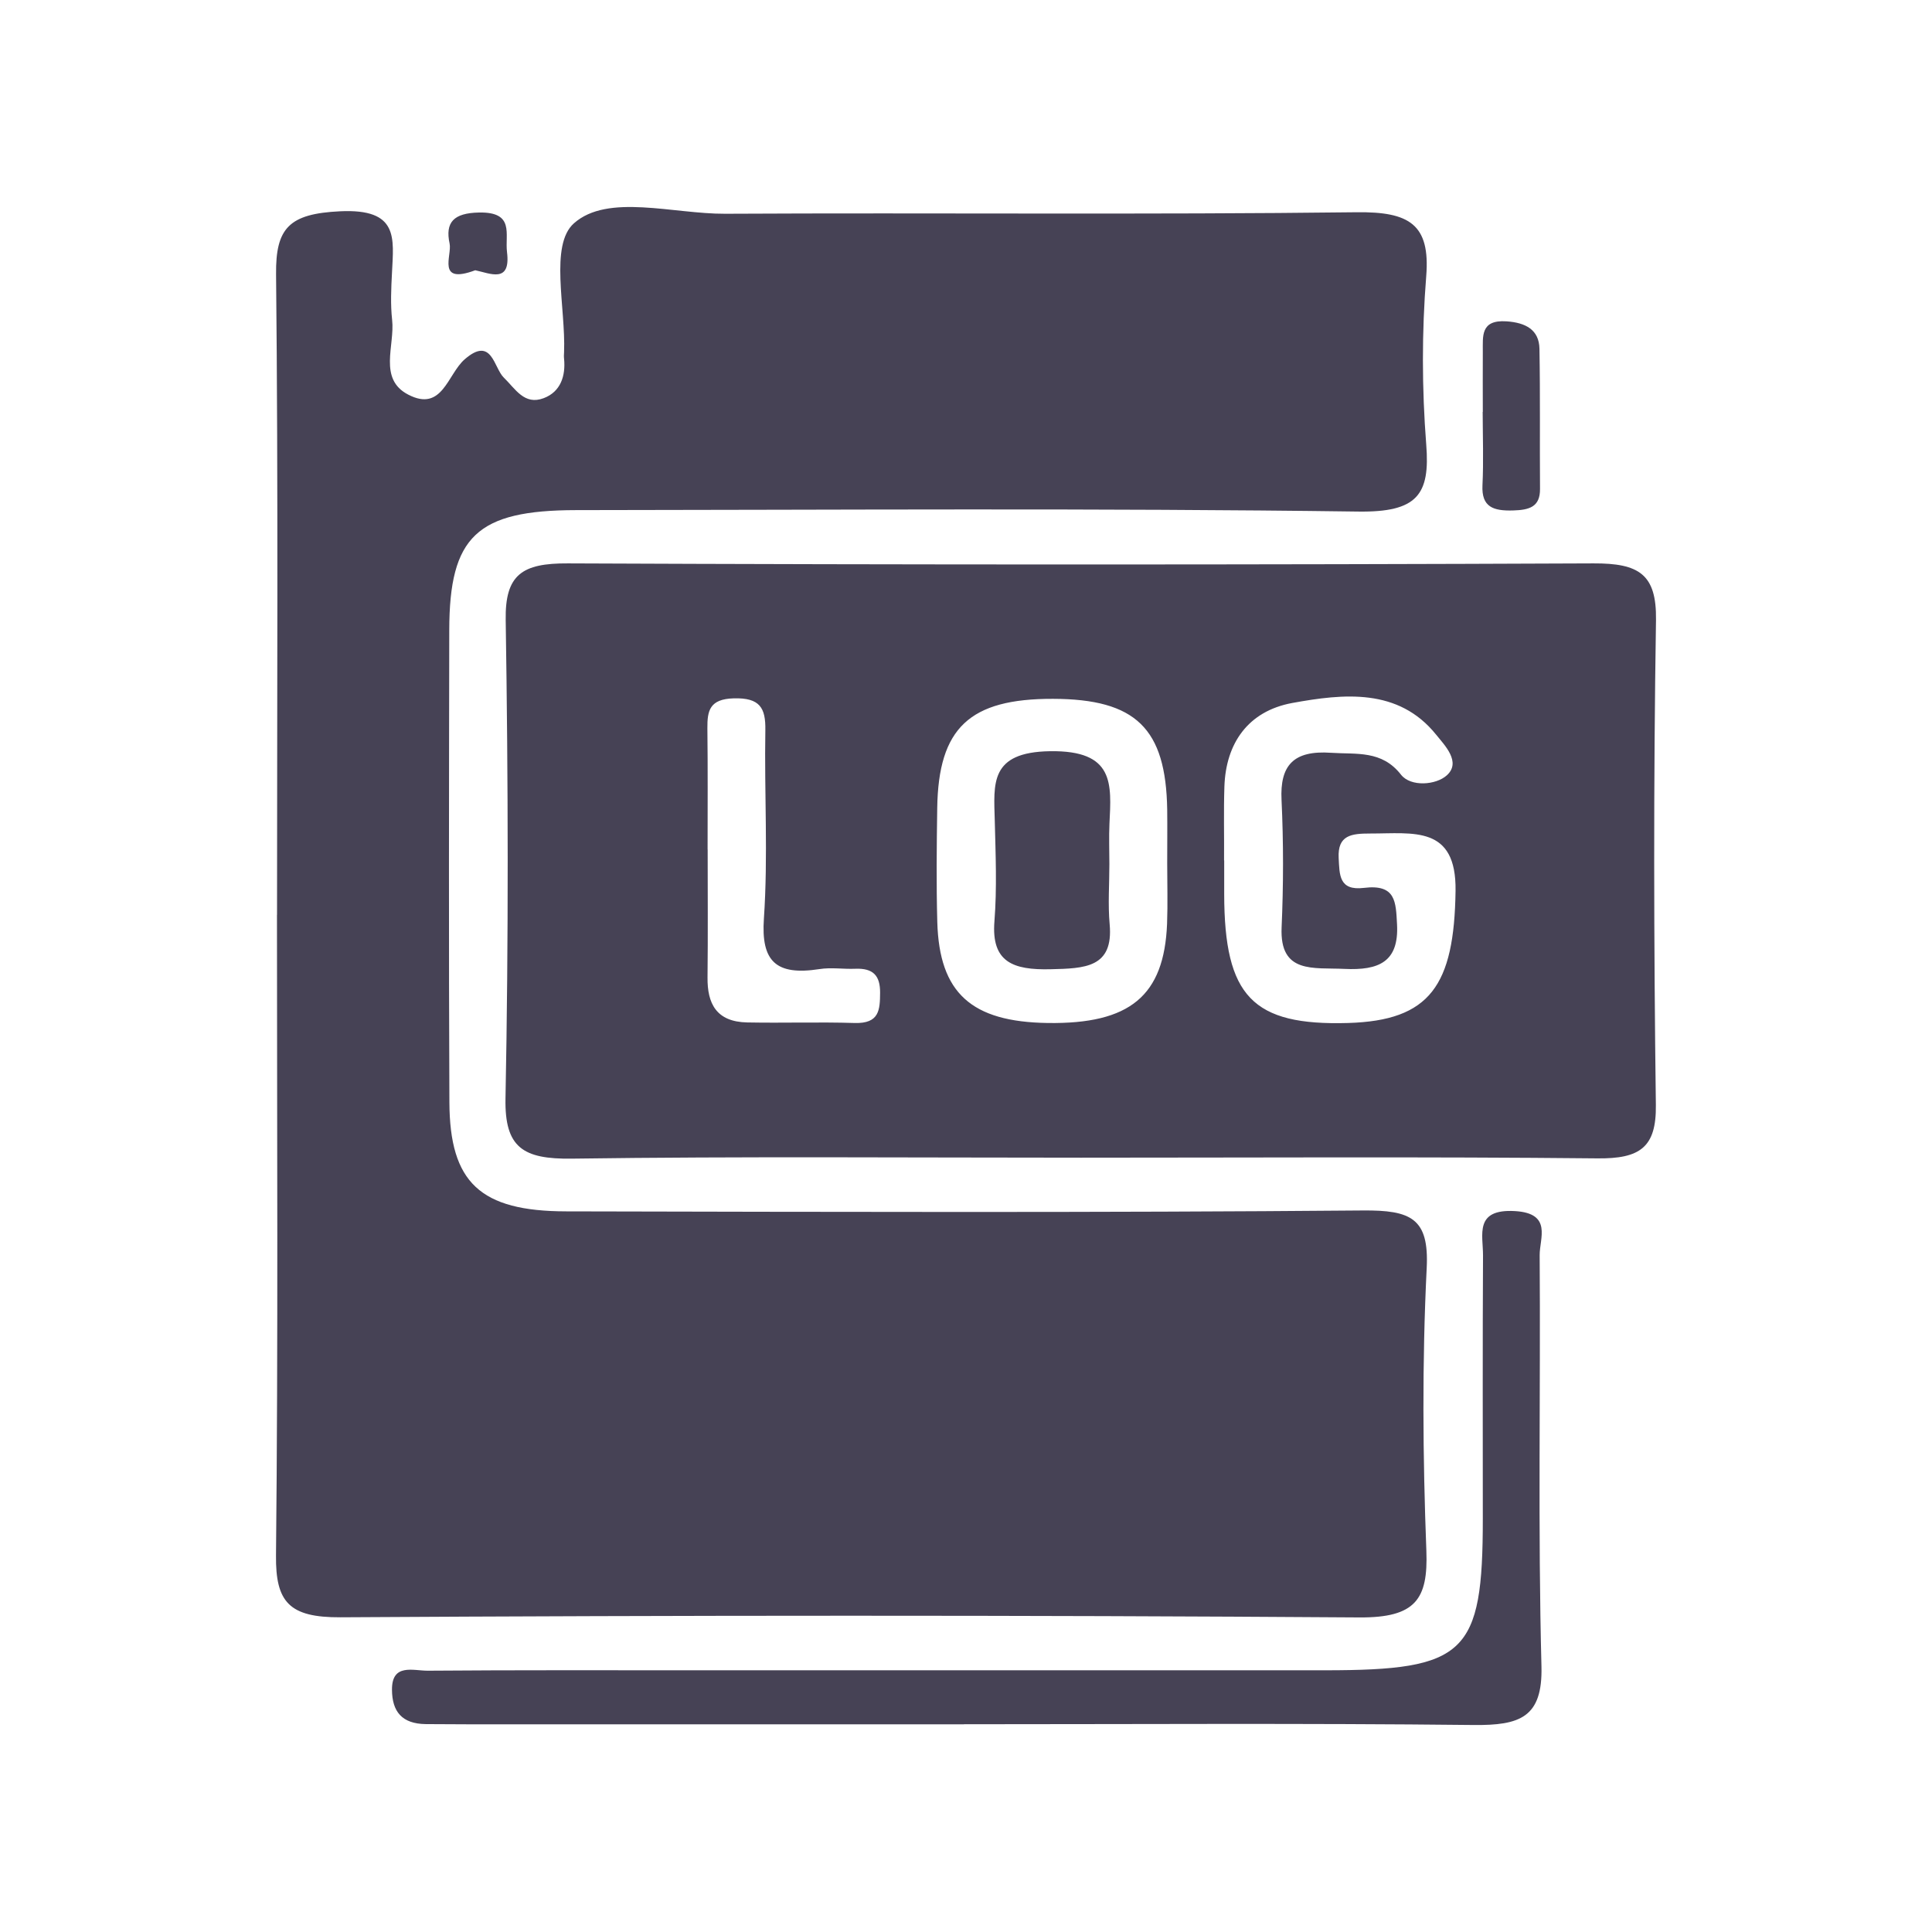 <svg width="28" height="28" viewBox="0 0 28 28" fill="none" xmlns="http://www.w3.org/2000/svg">
<path d="M4.015 13.259C4.015 10.164 4.033 7.069 4.001 3.974C3.994 3.303 4.191 3.097 4.93 3.062C5.782 3.022 5.705 3.451 5.681 3.953C5.669 4.18 5.658 4.411 5.683 4.636C5.725 5.008 5.478 5.492 5.916 5.719C6.411 5.977 6.485 5.424 6.735 5.207C7.13 4.864 7.155 5.33 7.301 5.472C7.47 5.635 7.598 5.878 7.881 5.77C8.126 5.677 8.199 5.447 8.175 5.2C8.171 5.168 8.173 5.135 8.175 5.102C8.2 4.459 7.962 3.554 8.317 3.237C8.807 2.8 9.758 3.102 10.51 3.098C13.561 3.082 16.612 3.113 19.662 3.076C20.423 3.067 20.73 3.249 20.67 4.001C20.605 4.811 20.607 5.633 20.67 6.443C20.728 7.17 20.54 7.426 19.685 7.414C15.907 7.363 12.128 7.39 8.349 7.393C6.911 7.395 6.513 7.773 6.511 9.133C6.507 11.414 6.503 13.695 6.513 15.975C6.518 17.139 6.959 17.554 8.206 17.556C12.054 17.564 15.902 17.576 19.75 17.543C20.448 17.537 20.712 17.656 20.677 18.373C20.609 19.739 20.62 21.111 20.672 22.478C20.698 23.178 20.515 23.446 19.702 23.441C14.78 23.407 9.856 23.41 4.934 23.439C4.189 23.443 3.993 23.217 4 22.544C4.032 19.449 4.014 16.354 4.014 13.258L4.015 13.259Z" fill="#464255"/>
<path d="M15.665 16.778C13.206 16.778 10.745 16.758 8.286 16.792C7.58 16.801 7.313 16.632 7.326 15.921C7.371 13.61 7.365 11.298 7.329 8.986C7.318 8.328 7.566 8.161 8.231 8.165C13.185 8.186 18.14 8.186 23.094 8.165C23.756 8.162 24.009 8.324 24 8.984C23.963 11.328 23.968 13.672 23.998 16.016C24.006 16.63 23.767 16.795 23.149 16.788C20.654 16.763 18.16 16.778 15.665 16.778V16.778ZM16.916 12.513C16.916 12.254 16.919 11.995 16.916 11.735C16.898 10.556 16.461 10.131 15.261 10.128C14.052 10.125 13.6 10.549 13.583 11.711C13.575 12.262 13.569 12.813 13.584 13.363C13.613 14.392 14.078 14.81 15.184 14.826C16.376 14.843 16.872 14.433 16.914 13.388C16.925 13.097 16.916 12.805 16.916 12.514V12.513ZM17.742 12.47C17.742 12.633 17.742 12.795 17.742 12.957C17.744 14.441 18.153 14.866 19.537 14.826C20.725 14.791 21.076 14.285 21.095 12.91C21.108 11.958 20.482 12.081 19.858 12.08C19.589 12.08 19.384 12.101 19.401 12.434C19.414 12.676 19.403 12.912 19.766 12.868C20.233 12.81 20.229 13.073 20.247 13.398C20.275 13.94 19.984 14.066 19.484 14.042C19.035 14.02 18.545 14.118 18.574 13.442C18.601 12.827 18.602 12.208 18.573 11.593C18.548 11.091 18.747 10.872 19.291 10.91C19.662 10.935 20.026 10.87 20.305 11.228C20.446 11.407 20.812 11.379 20.969 11.236C21.181 11.044 20.936 10.8 20.814 10.648C20.266 9.967 19.471 10.053 18.729 10.188C18.083 10.307 17.766 10.778 17.745 11.398C17.733 11.755 17.743 12.112 17.74 12.469L17.742 12.47ZM10.256 12.311C10.256 12.93 10.261 13.548 10.254 14.166C10.25 14.544 10.381 14.809 10.829 14.818C11.348 14.828 11.868 14.81 12.387 14.826C12.746 14.836 12.753 14.635 12.755 14.386C12.756 14.142 12.658 14.029 12.394 14.04C12.221 14.047 12.044 14.018 11.875 14.045C11.246 14.142 11.028 13.933 11.071 13.313C11.133 12.405 11.076 11.491 11.092 10.58C11.097 10.261 11.015 10.11 10.633 10.121C10.284 10.131 10.25 10.3 10.252 10.553C10.259 11.139 10.255 11.725 10.255 12.311L10.256 12.311Z" fill="#464255"/>
<path d="M13.971 24.99C11.578 24.99 9.187 24.99 6.794 24.99C6.586 24.99 6.379 24.988 6.171 24.987C5.823 24.983 5.683 24.803 5.681 24.491C5.677 24.1 5.992 24.215 6.201 24.213C7.483 24.203 8.766 24.207 10.049 24.207C13.1 24.207 16.15 24.207 19.201 24.207C21.244 24.207 21.49 23.971 21.49 22.008C21.49 20.736 21.486 19.466 21.493 18.195C21.494 17.895 21.363 17.518 21.956 17.552C22.501 17.584 22.312 17.948 22.314 18.191C22.328 20.178 22.288 22.166 22.34 24.152C22.358 24.892 22.027 25.007 21.355 25C18.894 24.973 16.432 24.989 13.971 24.989V24.99Z" fill="#464255"/>
<path d="M21.49 5.969C21.49 5.679 21.488 5.389 21.49 5.099C21.492 4.876 21.452 4.632 21.833 4.657C22.113 4.676 22.306 4.78 22.311 5.055C22.323 5.732 22.314 6.409 22.319 7.086C22.321 7.347 22.165 7.391 21.928 7.398C21.642 7.406 21.47 7.349 21.485 7.034C21.502 6.68 21.489 6.324 21.488 5.97L21.49 5.969Z" fill="#464255"/>
<path d="M6.887 3.917C6.322 4.127 6.553 3.703 6.516 3.53C6.45 3.224 6.572 3.087 6.943 3.08C7.463 3.07 7.316 3.394 7.348 3.654C7.405 4.112 7.104 3.962 6.888 3.917H6.887Z" fill="#464255"/>
<path d="M16.078 12.523C16.078 12.814 16.056 13.107 16.082 13.396C16.139 14.028 15.718 14.035 15.225 14.047C14.683 14.06 14.365 13.945 14.412 13.353C14.45 12.87 14.429 12.382 14.417 11.896C14.403 11.359 14.338 10.9 15.219 10.887C16.157 10.873 16.107 11.363 16.079 11.94C16.07 12.134 16.078 12.329 16.078 12.523V12.523Z" fill="#464255"/>
</svg>
